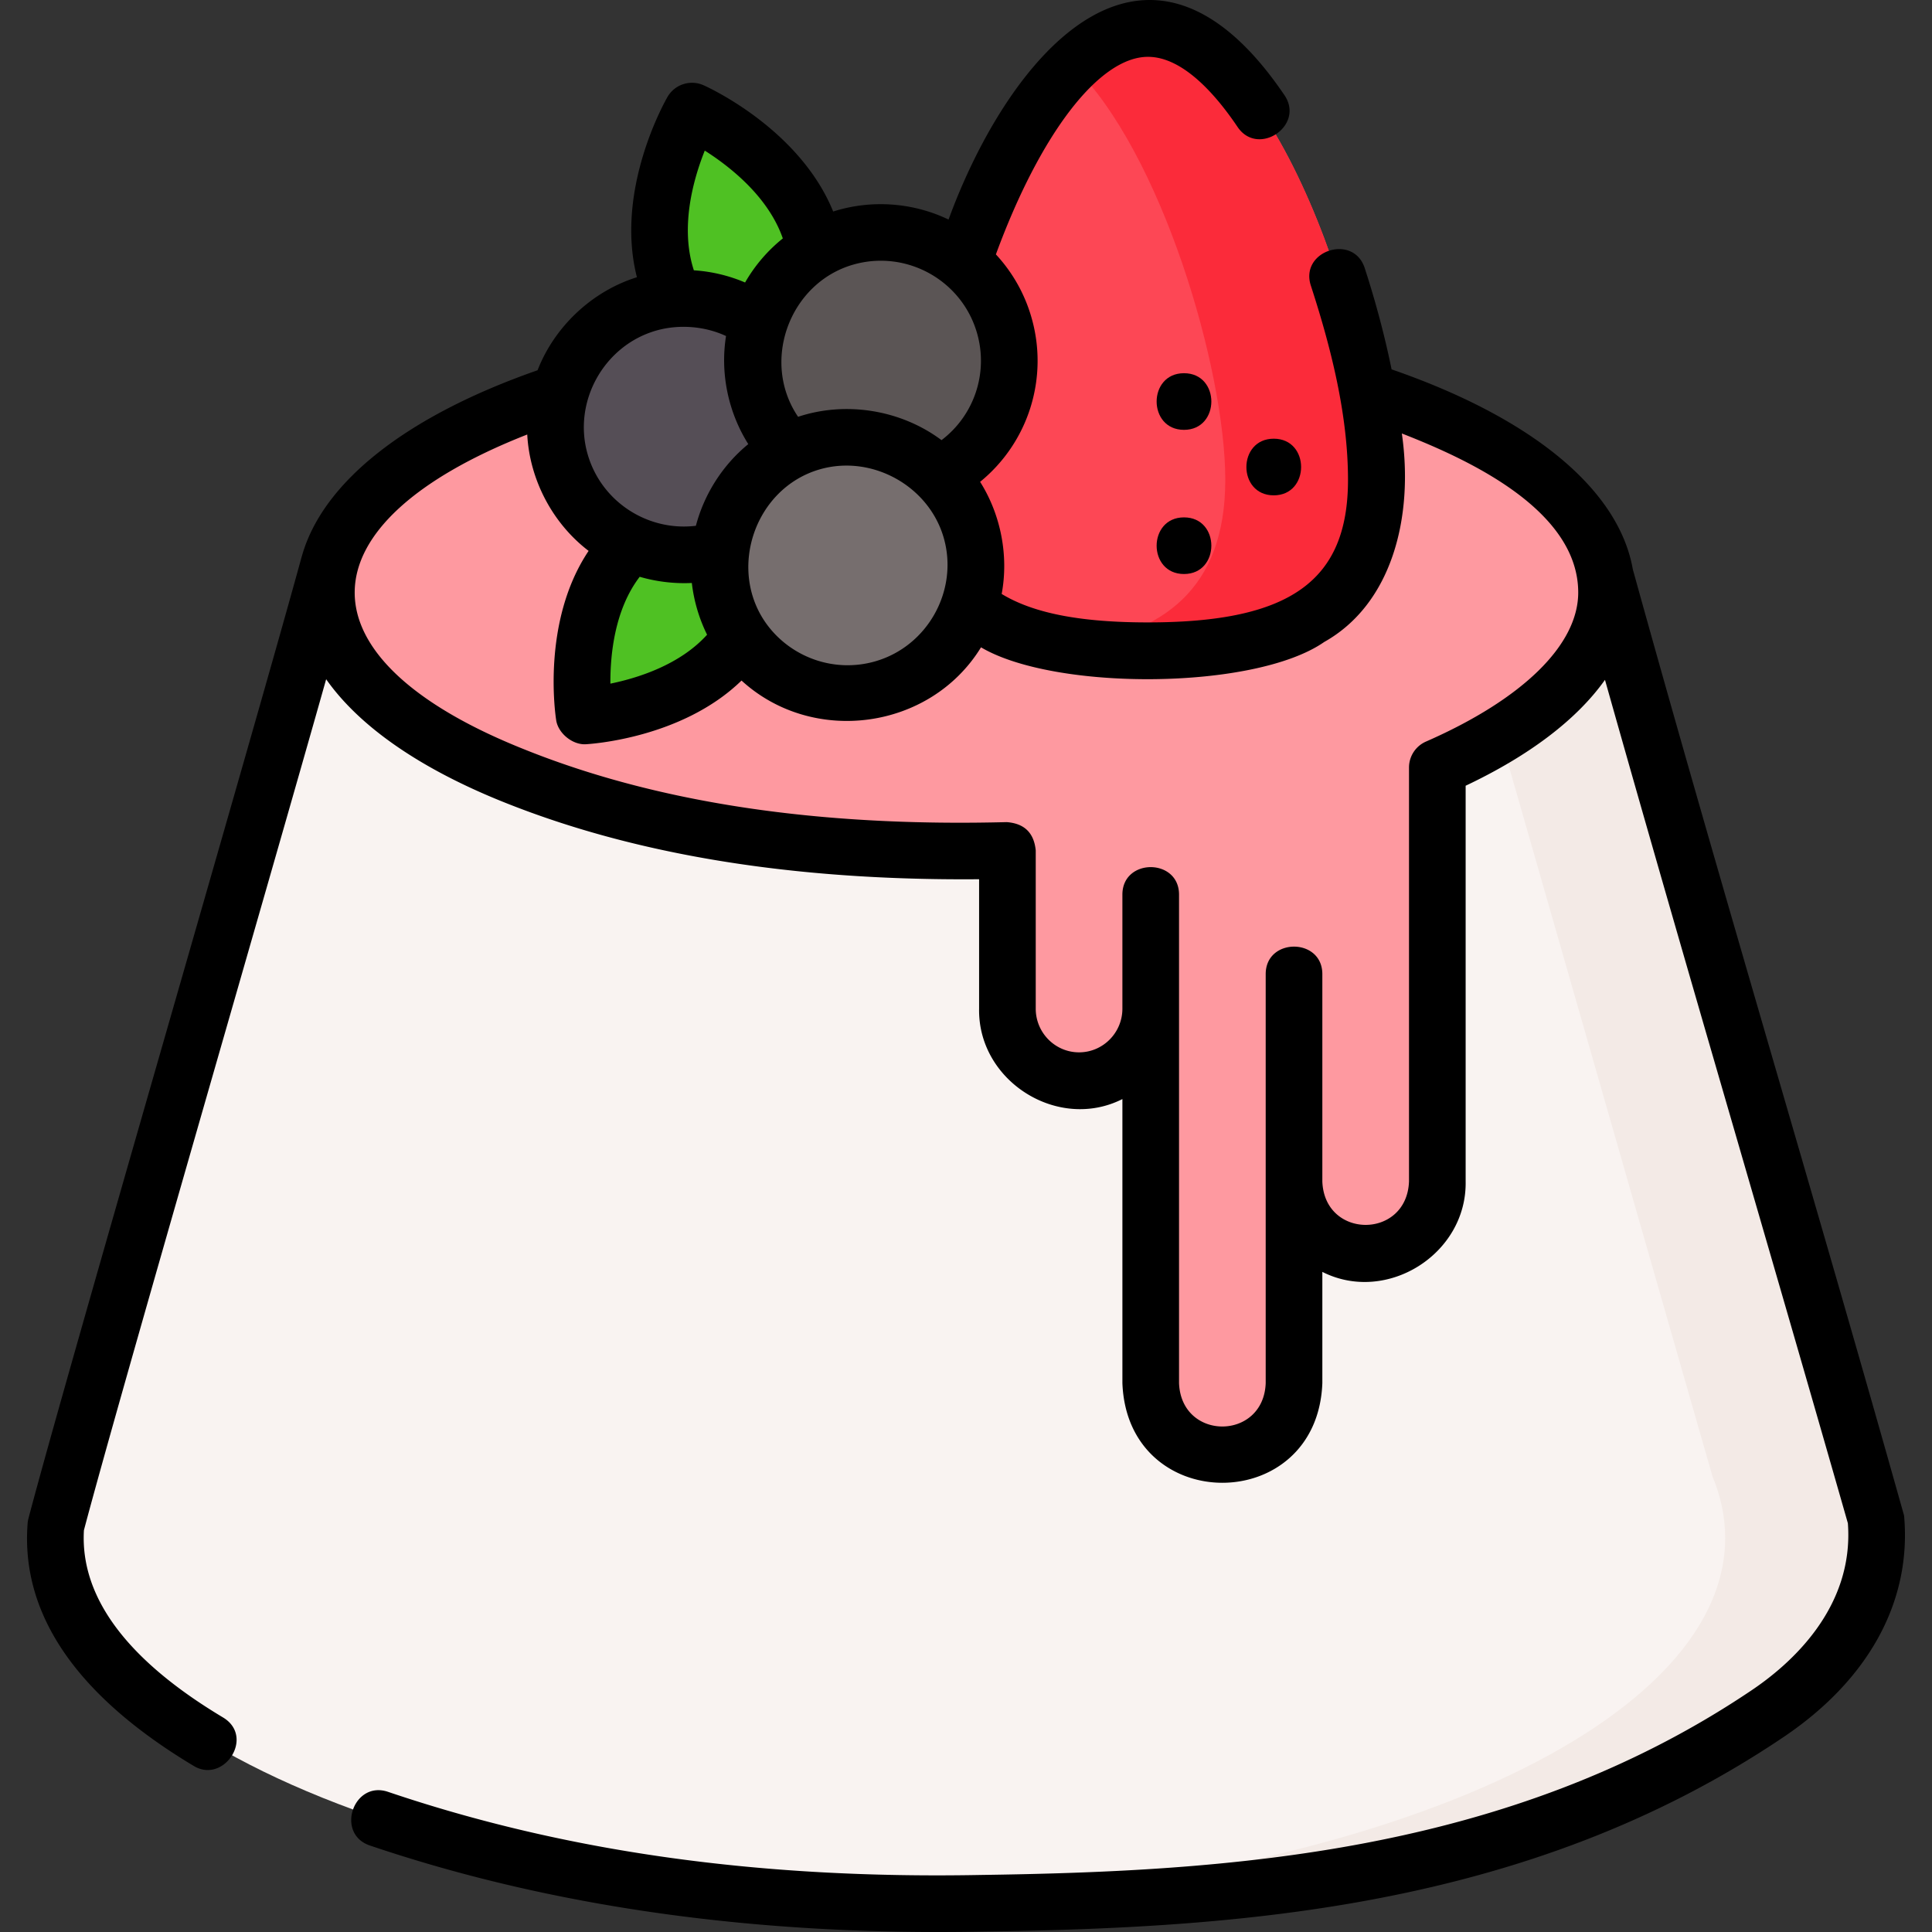 <svg xmlns="http://www.w3.org/2000/svg" width="512" height="512" viewBox="0 0 511.655 511.655"><rect x="0" y="0" width="511.655" height="511.655" fill="#333333" stroke="none"/><path fill="#4fc123" d="M176.595 73.816c-6.823-21.096 6.672-44.393 6.672-44.393s24.559 10.906 31.382 32.001c6.823 21.096-6.672 44.393-6.672 44.393s-24.558-10.905-31.382-32.001"/><path fill="#f9f3f1" d="m493.541 391.063-69.217-241.41H87.064L17.329 392.869c-1.735 4.706-2.634 9.523-2.634 14.424 0 53.713 107.942 97.256 241.094 97.256s241.094-43.543 241.094-97.256c.001-5.53-1.144-10.952-3.342-16.23"/><path fill="#f3eae6" d="m493.541 391.063-69.217-241.41h-40l69.217 241.41c2.198 5.278 3.342 10.7 3.342 16.23 0 50.996-97.298 92.825-221.094 96.926 6.595.218 13.265.33 20 .33 133.153 0 241.094-43.543 241.094-97.256.001-5.53-1.144-10.952-3.342-16.23"/><path fill="#fe99a0" d="M425.463 156.918c0-37.801-75.965-68.445-169.673-68.445S86.117 119.117 86.117 156.918s75.965 68.445 169.673 68.445q5.546 0 11.006-.142v41.903c0 10.532 8.496 19.07 18.975 19.07s18.975-8.538 18.975-19.07v99.164c0 10.532 8.496 19.07 18.975 19.07s18.975-8.538 18.975-19.07v-53.396c0 10.532 8.496 19.07 18.975 19.07s18.975-8.538 18.975-19.07V203.264c27.826-12.192 44.817-28.468 44.817-46.346"/><path fill="#4fc123" d="M164.057 147.432c13.452-16.605 39.367-17.955 39.367-17.955s4.106 25.572-9.346 42.177-39.367 17.955-39.367 17.955-4.105-25.572 9.346-42.177"/><path fill="#fd4755" d="M364.494 127.074c0 37.11-27.076 45.257-60.476 45.257s-60.476-8.148-60.476-45.257S270.619 7.548 304.019 7.548s60.475 82.416 60.475 119.526"/><path fill="#fb2b3a" d="M304.019 7.548c-7.009 0-13.74 3.63-20 9.709 23.571 22.887 40.476 80.495 40.476 109.817s-16.904 40.562-40.476 43.988c6.26.91 12.991 1.269 20 1.269 33.4 0 60.476-8.148 60.476-45.257S337.419 7.548 304.019 7.548"/><ellipse cx="181.089" cy="112.98" fill="#554e56" rx="33.995" ry="33.958"/><ellipse cx="233.279" cy="95.51" fill="#5b5555" rx="33.995" ry="33.958"/><ellipse cx="224.46" cy="149.718" fill="#766e6e" rx="33.995" ry="33.958"/><path d="M504.259 401.37c-23.612-84.065-48.411-166.026-71.83-250.568-3.695-21.088-26.462-40.046-63.89-52.983-1.776-8.672-4.188-17.815-7.125-26.836-3.003-9.22-17.265-4.577-14.263 4.645 5.299 16.278 9.843 34.163 9.843 51.447 0 26.818-15.348 37.758-52.976 37.758-17.818 0-30.307-2.41-38.742-7.536 1.891-10.116-.225-21.003-5.713-29.691a41.34 41.34 0 0 0 13.635-43.408 41.2 41.2 0 0 0-9.454-16.826c11.73-31.944 27.319-52.322 40.274-52.322 9.272 0 18.02 10.096 23.725 18.564 5.418 8.043 17.859-.338 12.44-8.381-37.08-54.758-73.475-9.501-88.973 32.913-9.502-4.559-20.514-5.325-30.556-2.128-8.925-21.945-33.266-32.969-34.343-33.448a7.5 7.5 0 0 0-9.534 3.095c-.596 1.029-14.016 24.594-8.1 47.756-11.866 3.706-21.809 13.053-26.309 24.632-34.888 12.183-56.913 29.667-62.402 49.176a8 8 0 0 0-.133.431C66.937 194.762 17 365.952 7.528 402.174q-.165.64-.216 1.299c-1.848 24.021 12.967 45.63 44.034 64.228 7.973 4.769 16.241-7.76 7.704-12.871-25.479-15.252-37.864-31.927-36.825-49.574 9.356-35.353 48.887-171.239 64.15-225.374 8.699 12.379 24.539 23.478 46.632 32.39 39.6 15.975 83.883 20.931 126.289 20.577v34.275c-.338 19.209 20.91 32.566 37.951 23.942v75.223c1.331 35.197 51.623 35.193 52.951 0v-29.454c17.047 8.619 38.287-4.73 37.951-23.943V208.088c17.001-8.05 29.489-17.6 36.901-28.042 21.292 75.481 42.872 148.288 64.327 223.357 1.689 22.555-15.361 37.48-25.77 44.42-64.322 43.217-138.987 47.812-203.956 48.727-58.6 1.1-109.918-6.114-156.893-22.014-9.185-3.107-13.994 11.1-4.809 14.209 52.041 17.613 107.184 23.826 161.946 22.803 67.091-.944 144.342-5.764 212.055-51.259 22.901-15.267 34.375-36.192 32.309-58.919M169.414 152.751c4.371 1.288 9.232 1.872 13.804 1.637a41.9 41.9 0 0 0 4.039 13.705c-7.196 7.974-18.312 11.463-25.607 12.957-.051-7.622 1.103-19.603 7.764-28.299m34.003 13.046c-11.045-14.406-3.759-36.553 13.811-41.533 13.758-3.894 28.806 4.445 32.722 18.237 3.946 13.9-4.327 28.722-18.26 32.671-10.744 3.041-21.854-1.021-28.273-9.375m55.353-77.503a26.38 26.38 0 0 1-9.426 28.269c-10.728-8.017-25.271-10.395-37.985-6.182-9.966-14.682-2.232-35.528 14.689-40.324 14.055-3.979 28.736 4.198 32.722 18.237m-72.124-48.41c6.729 4.274 16.841 12.231 20.669 23.258a41.4 41.4 0 0 0-9.992 11.673 41.2 41.2 0 0 0-13.565-3.226l-.027-.081c-3.692-11.417-.092-24.09 2.915-31.624m-12.787 47.642c5.985-1.695 12.803-1.158 18.419 1.465-1.579 9.877.578 20.184 5.892 28.623-6.754 5.524-11.661 13.208-13.877 21.631-12.731 1.554-25.089-6.349-28.695-19.05-3.93-13.844 4.352-28.729 18.261-32.669m244.104 69.392c0 13.858-14.698 28.247-40.325 39.477a7.5 7.5 0 0 0-4.49 6.869v109.629c-.58 15.322-22.368 15.334-22.951 0v-54.922c0-9.697-15-9.697-15 0v108.318c-.556 15.28-22.359 15.367-22.951 0V236.916c0-9.697-15-9.697-15 0v30.208c0 6.38-5.148 11.57-11.476 11.57s-11.475-5.19-11.475-11.57v-41.902q-.685-6.993-7.693-7.497c-42.82 1.097-87.949-3.214-127.984-19.363-60.315-24.112-59.164-59.673 1.014-83.291.628 11.978 6.722 23.557 16.252 30.823-12.584 18.774-8.757 43.79-8.578 44.906.545 3.393 4.299 6.482 7.795 6.301 1.108-.058 25.482-1.509 41.279-16.87 18.895 17.299 49.99 13.088 63.427-8.797 19.605 11.59 72.544 11.356 90.879-1.411 17.978-10.095 23.741-33.113 20.57-55.225 16.862 6.595 46.707 19.975 46.707 42.12"/><path d="M313.559 98.837c-9.652 0-9.668 15 0 15 9.652 0 9.668-15 0-15M337.329 131.182c9.652 0 9.668-15 0-15-9.652 0-9.668 15 0 15M313.559 152.018c9.652 0 9.668-15 0-15-9.652 0-9.668 15 0 15"/></svg>